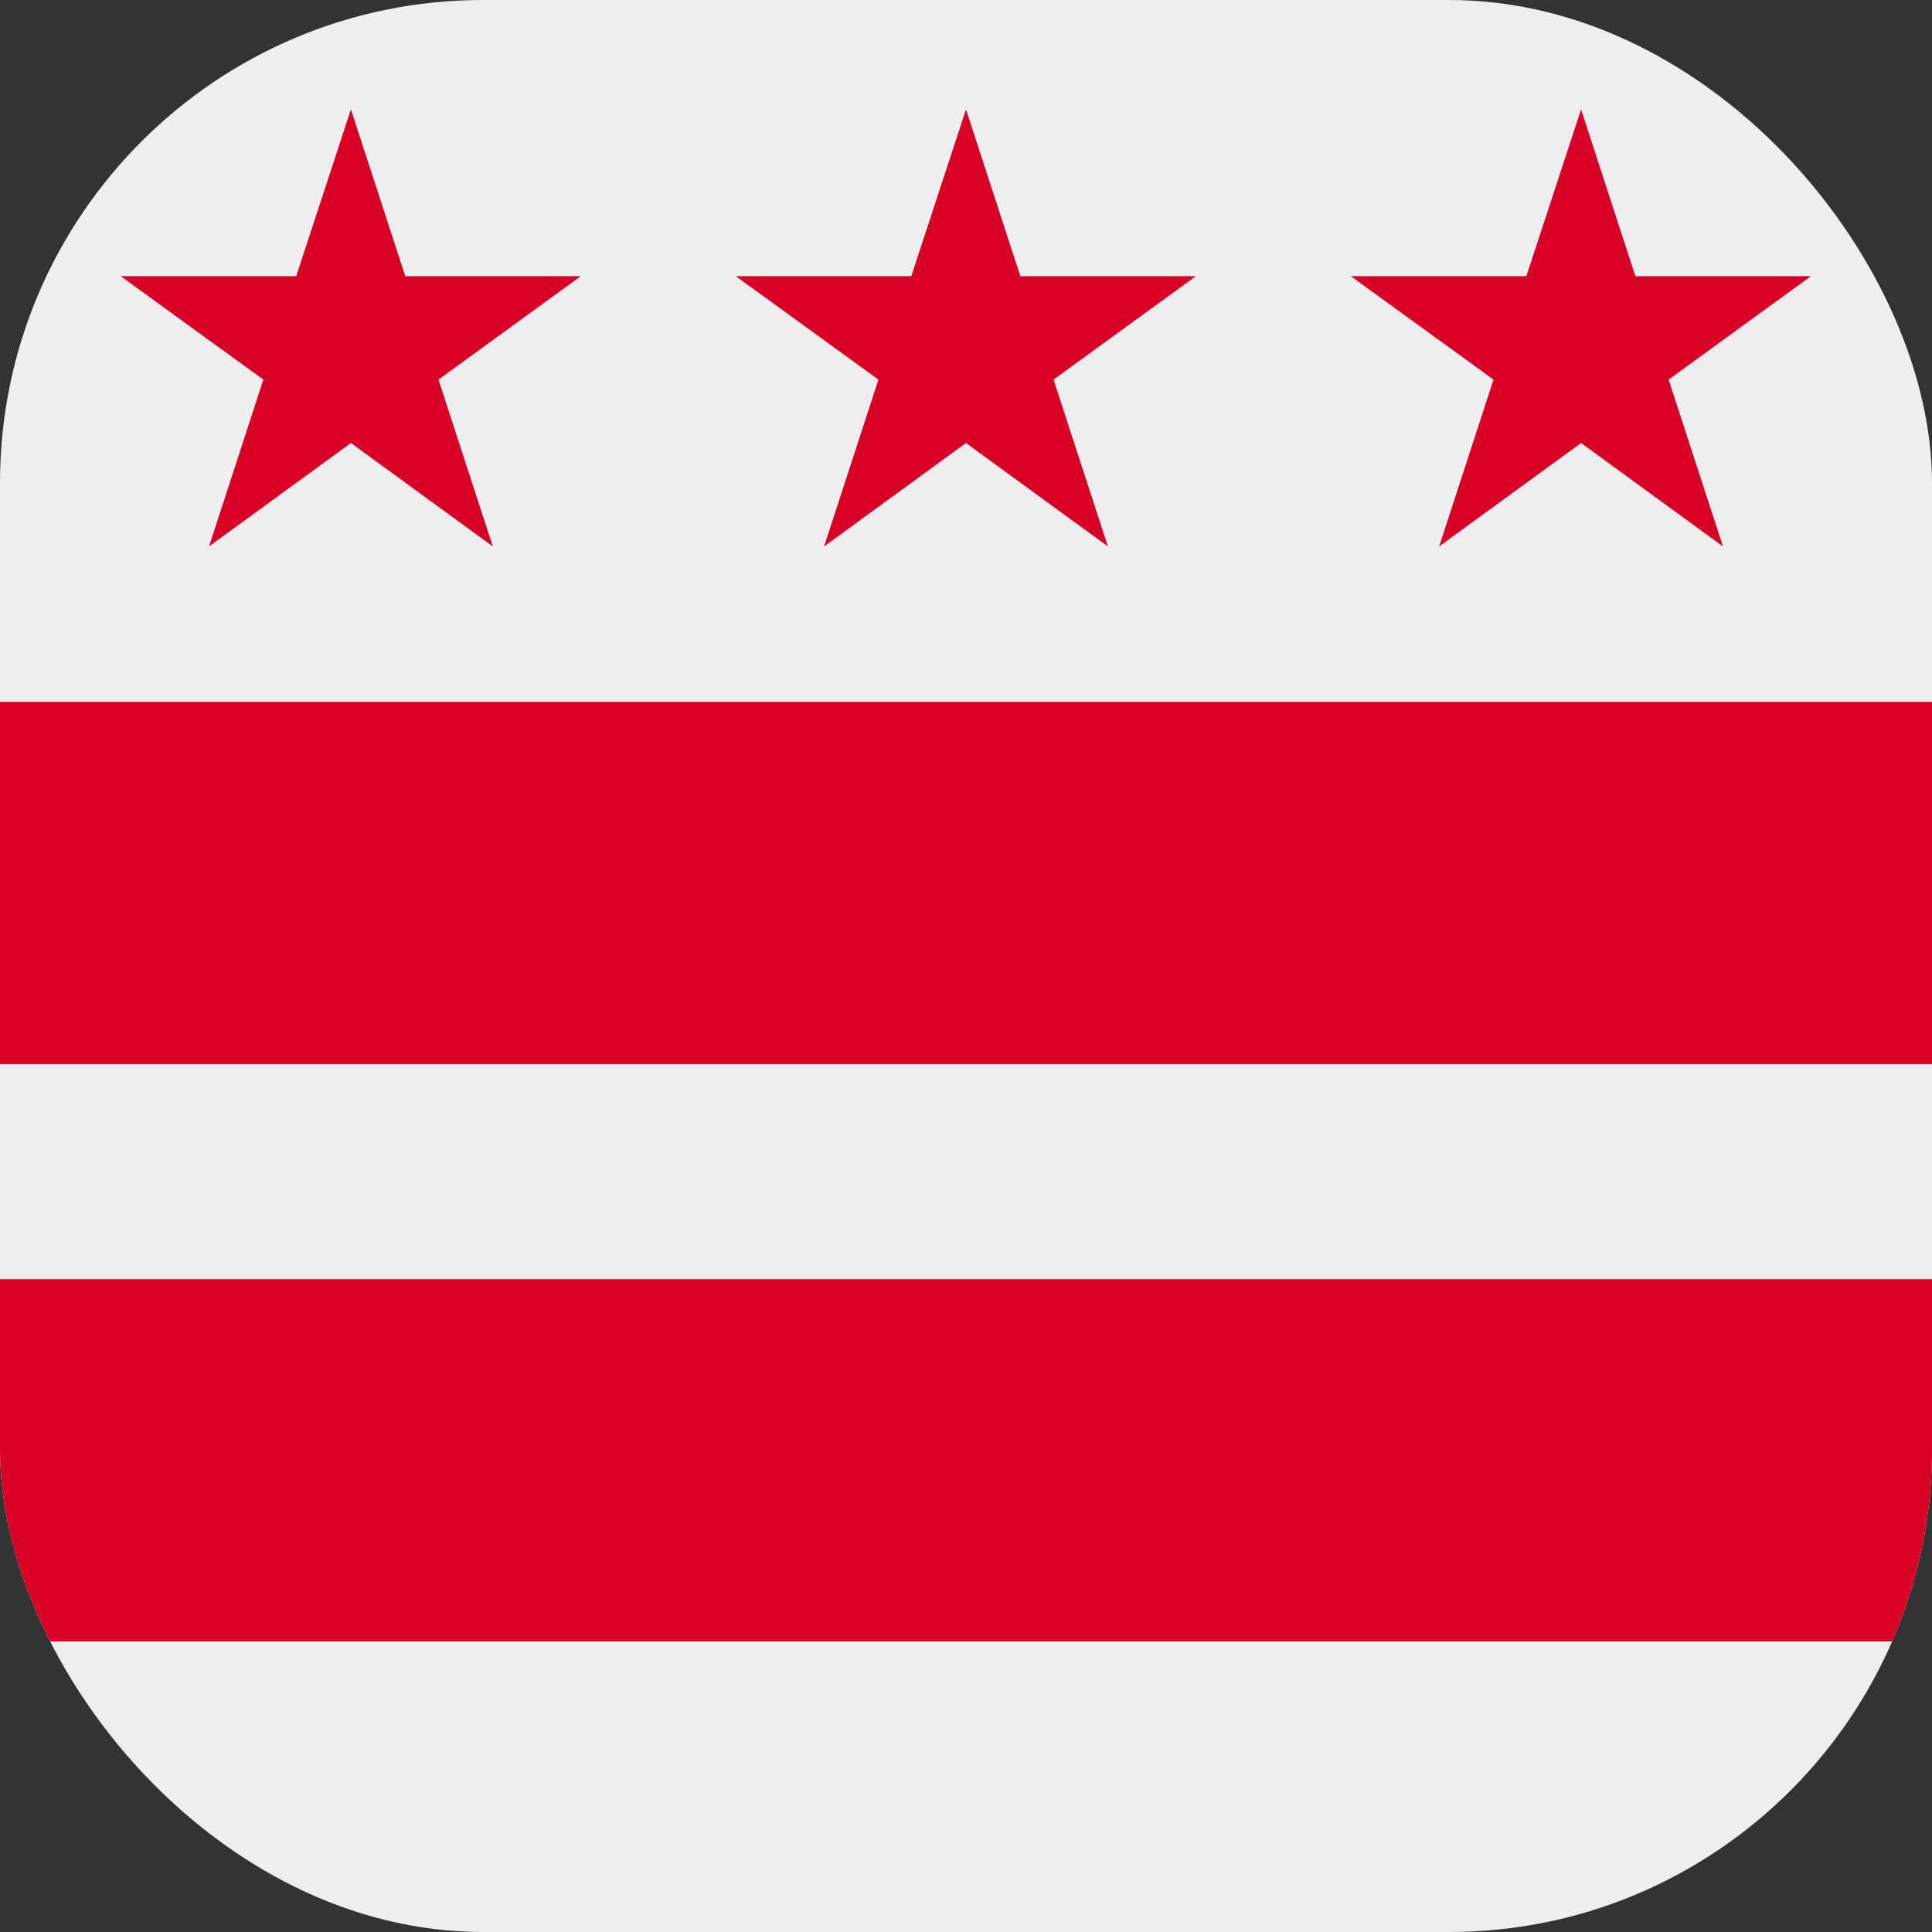 <?xml version='1.0' encoding='utf-8'?>
<svg xmlns="http://www.w3.org/2000/svg" width="512" height="512" fill="none"><rect width="100%" height="100%" fill="#333333" stroke="none"/><defs><clipPath id="clip-rounded"><rect x="0" y="0" width="512" height="512" rx="128" ry="128" /></clipPath></defs><g clip-path="url(#clip-rounded)"><path fill="#eeeeee" d="M0 0h512v512H0z" /><path fill="#d80027" d="M0 186h512v96H0zm0 153h512v96H0zM93 29l14.4 44.2h46.5l-37.7 27.4 14.4 44.2L93 117.4l-37.6 27.4 14.4-44.2L32 73.2h46.5zm163 0 14.4 44.2h46.5l-37.7 27.4 14.4 44.2-37.6-27.4-37.6 27.4 14.4-44.2L195 73.2h46.5zm163 0 14.4 44.2h46.5l-37.7 27.4 14.4 44.2-37.6-27.4-37.6 27.4 14.4-44.2L358 73.2h46.5z" /></g></svg>